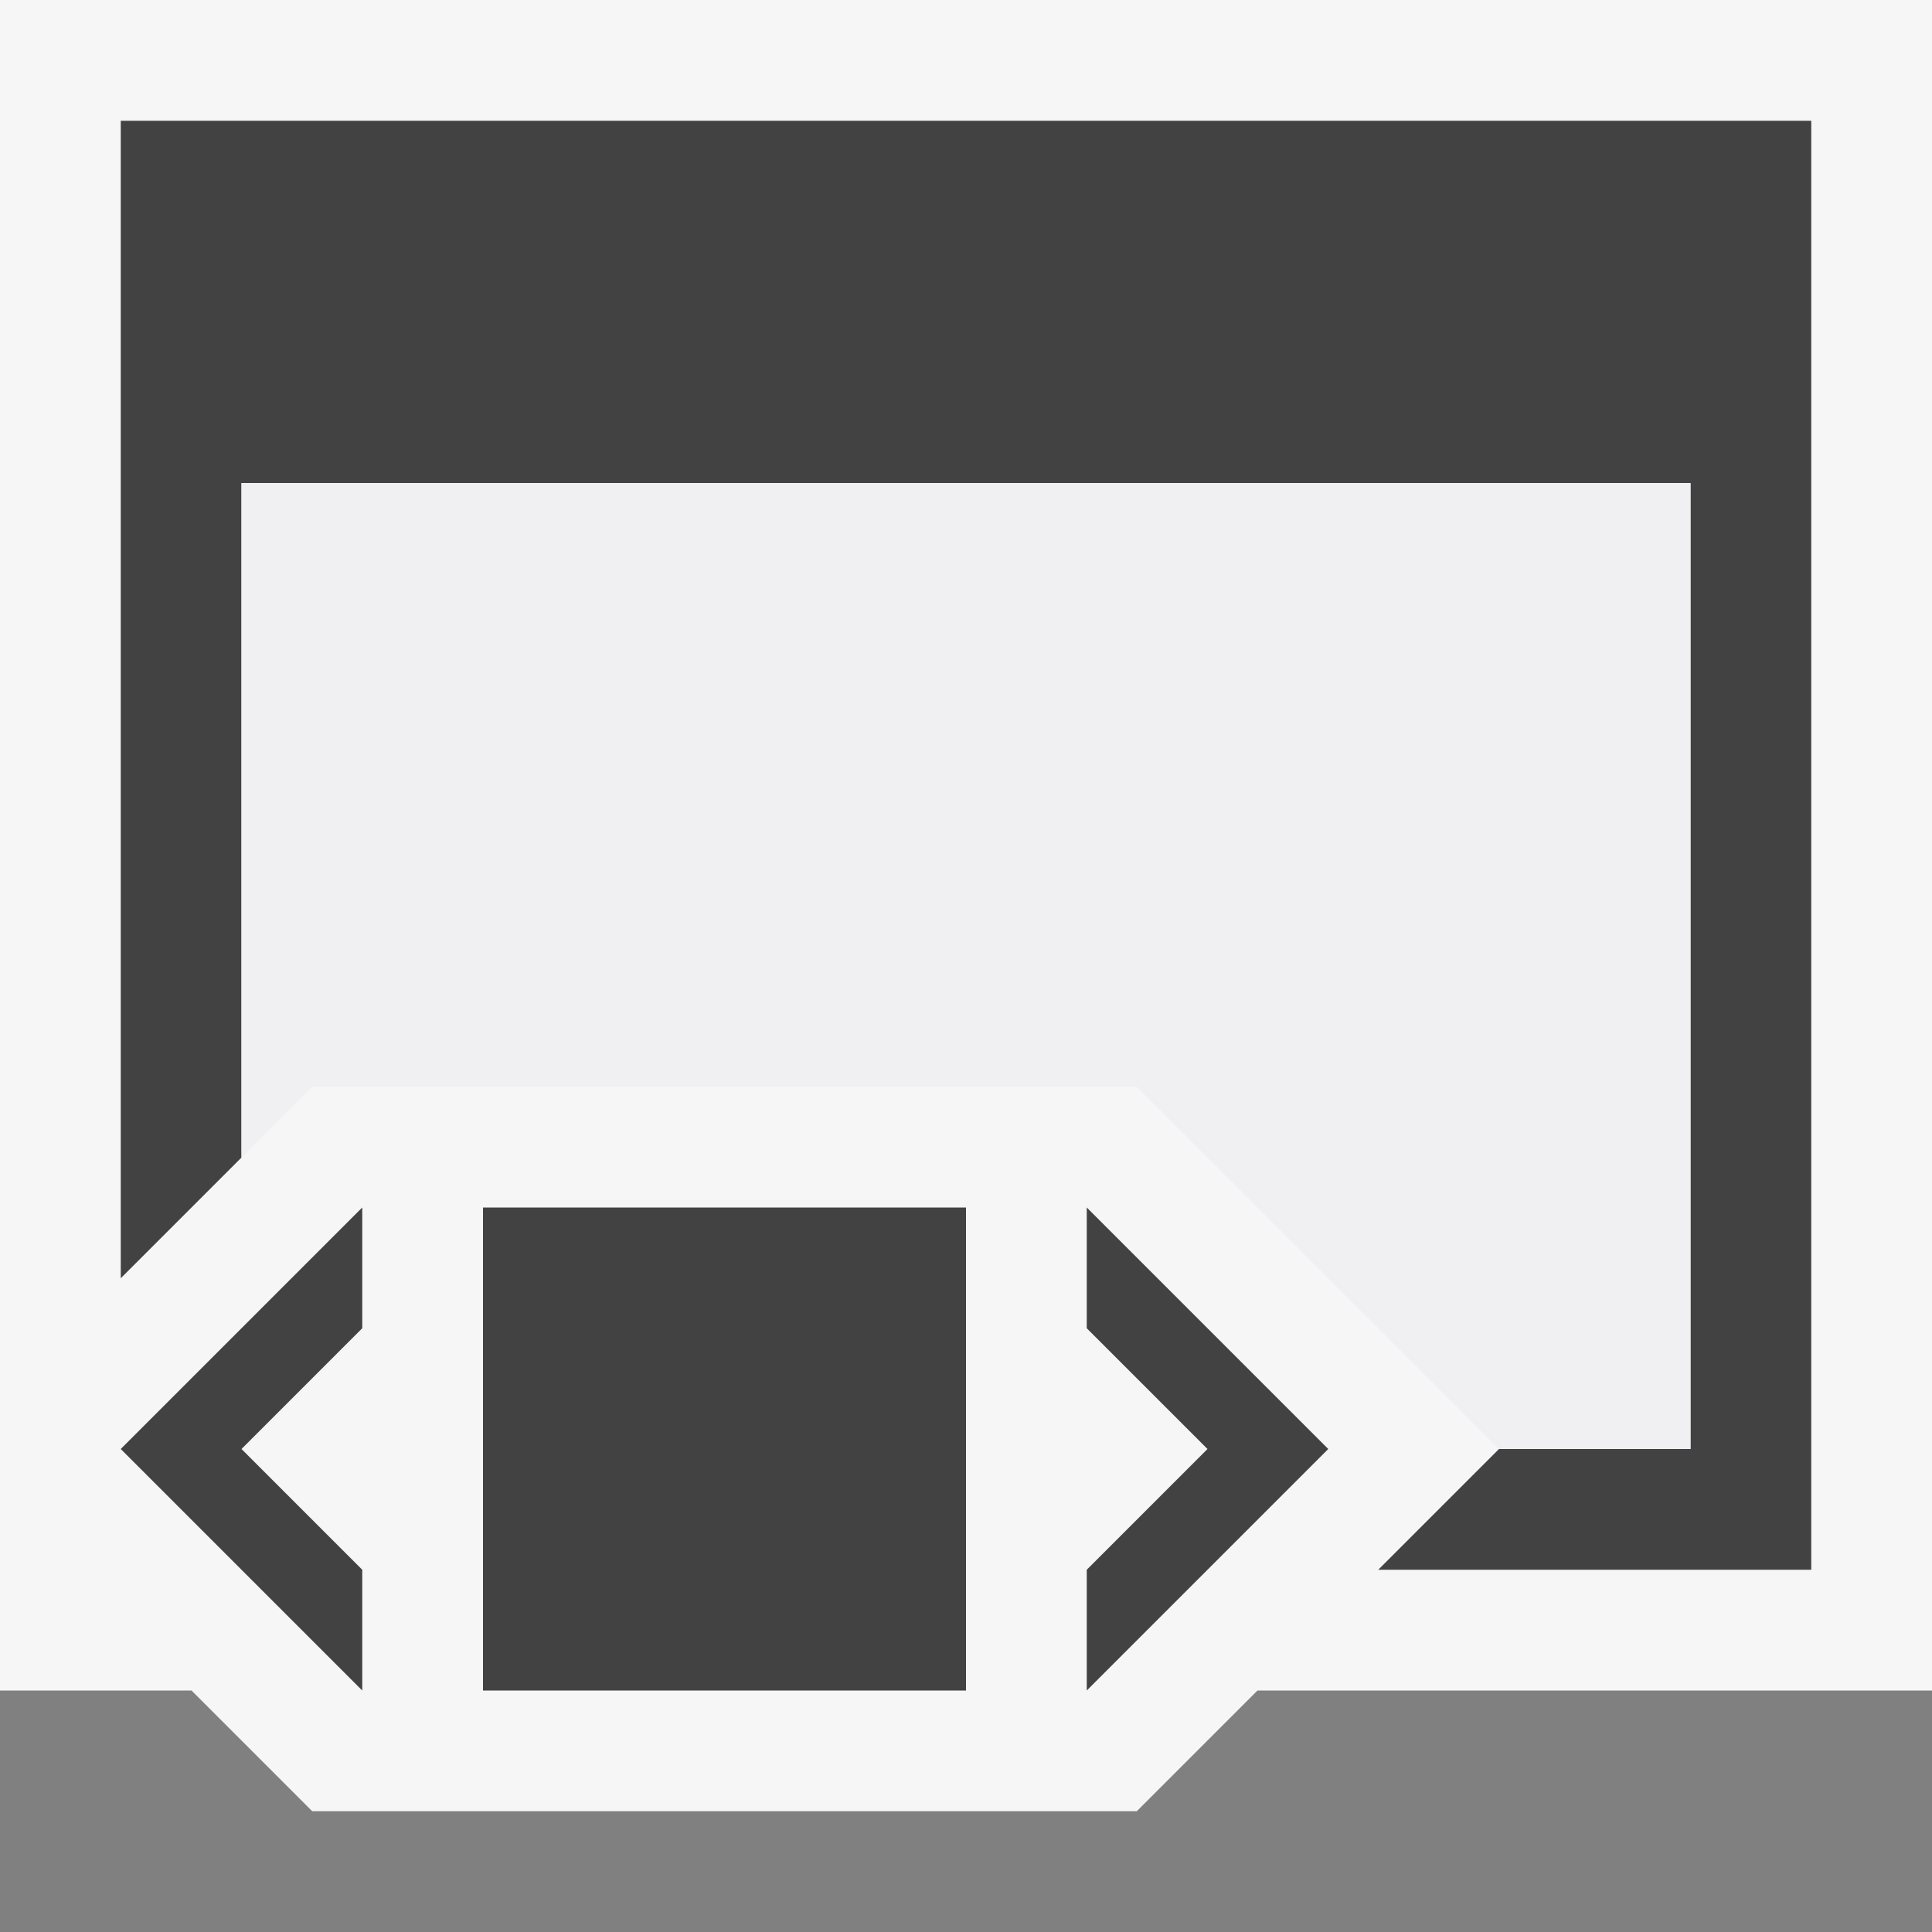 <svg xmlns="http://www.w3.org/2000/svg" viewBox="0 0 16 16"><rect x="0" y="0" width="16" height="16" fill="#808080" stroke="none"/><style>.st0{opacity:0}.st0,.st1{fill:#f6f6f6}.st2{fill:#424242}.st3{fill:#f0eff1}</style><g id="outline"><path class="st0" d="M0 0h16v16H0z"/><path class="st1" d="M16 0v14h-5.586l-1 1H2.586l-1-1H0V0h16z"/></g><path class="st2" d="M15 1v12h-3.586l1-1H14V4H2v5.586l-1 1V1h14zm-7 9H4v4h4v-4zm3 2l-2 2v-1l1-1-1-1v-1l2 2zm-8-2v1l-1 1 1 1v1l-2-2 2-2z" id="icon_x5F_bg"/><path class="st3" d="M14 4v8h-1.586l-3-3H2.586L2 9.586V4h12z" id="icon_x5F_fg"/></svg>